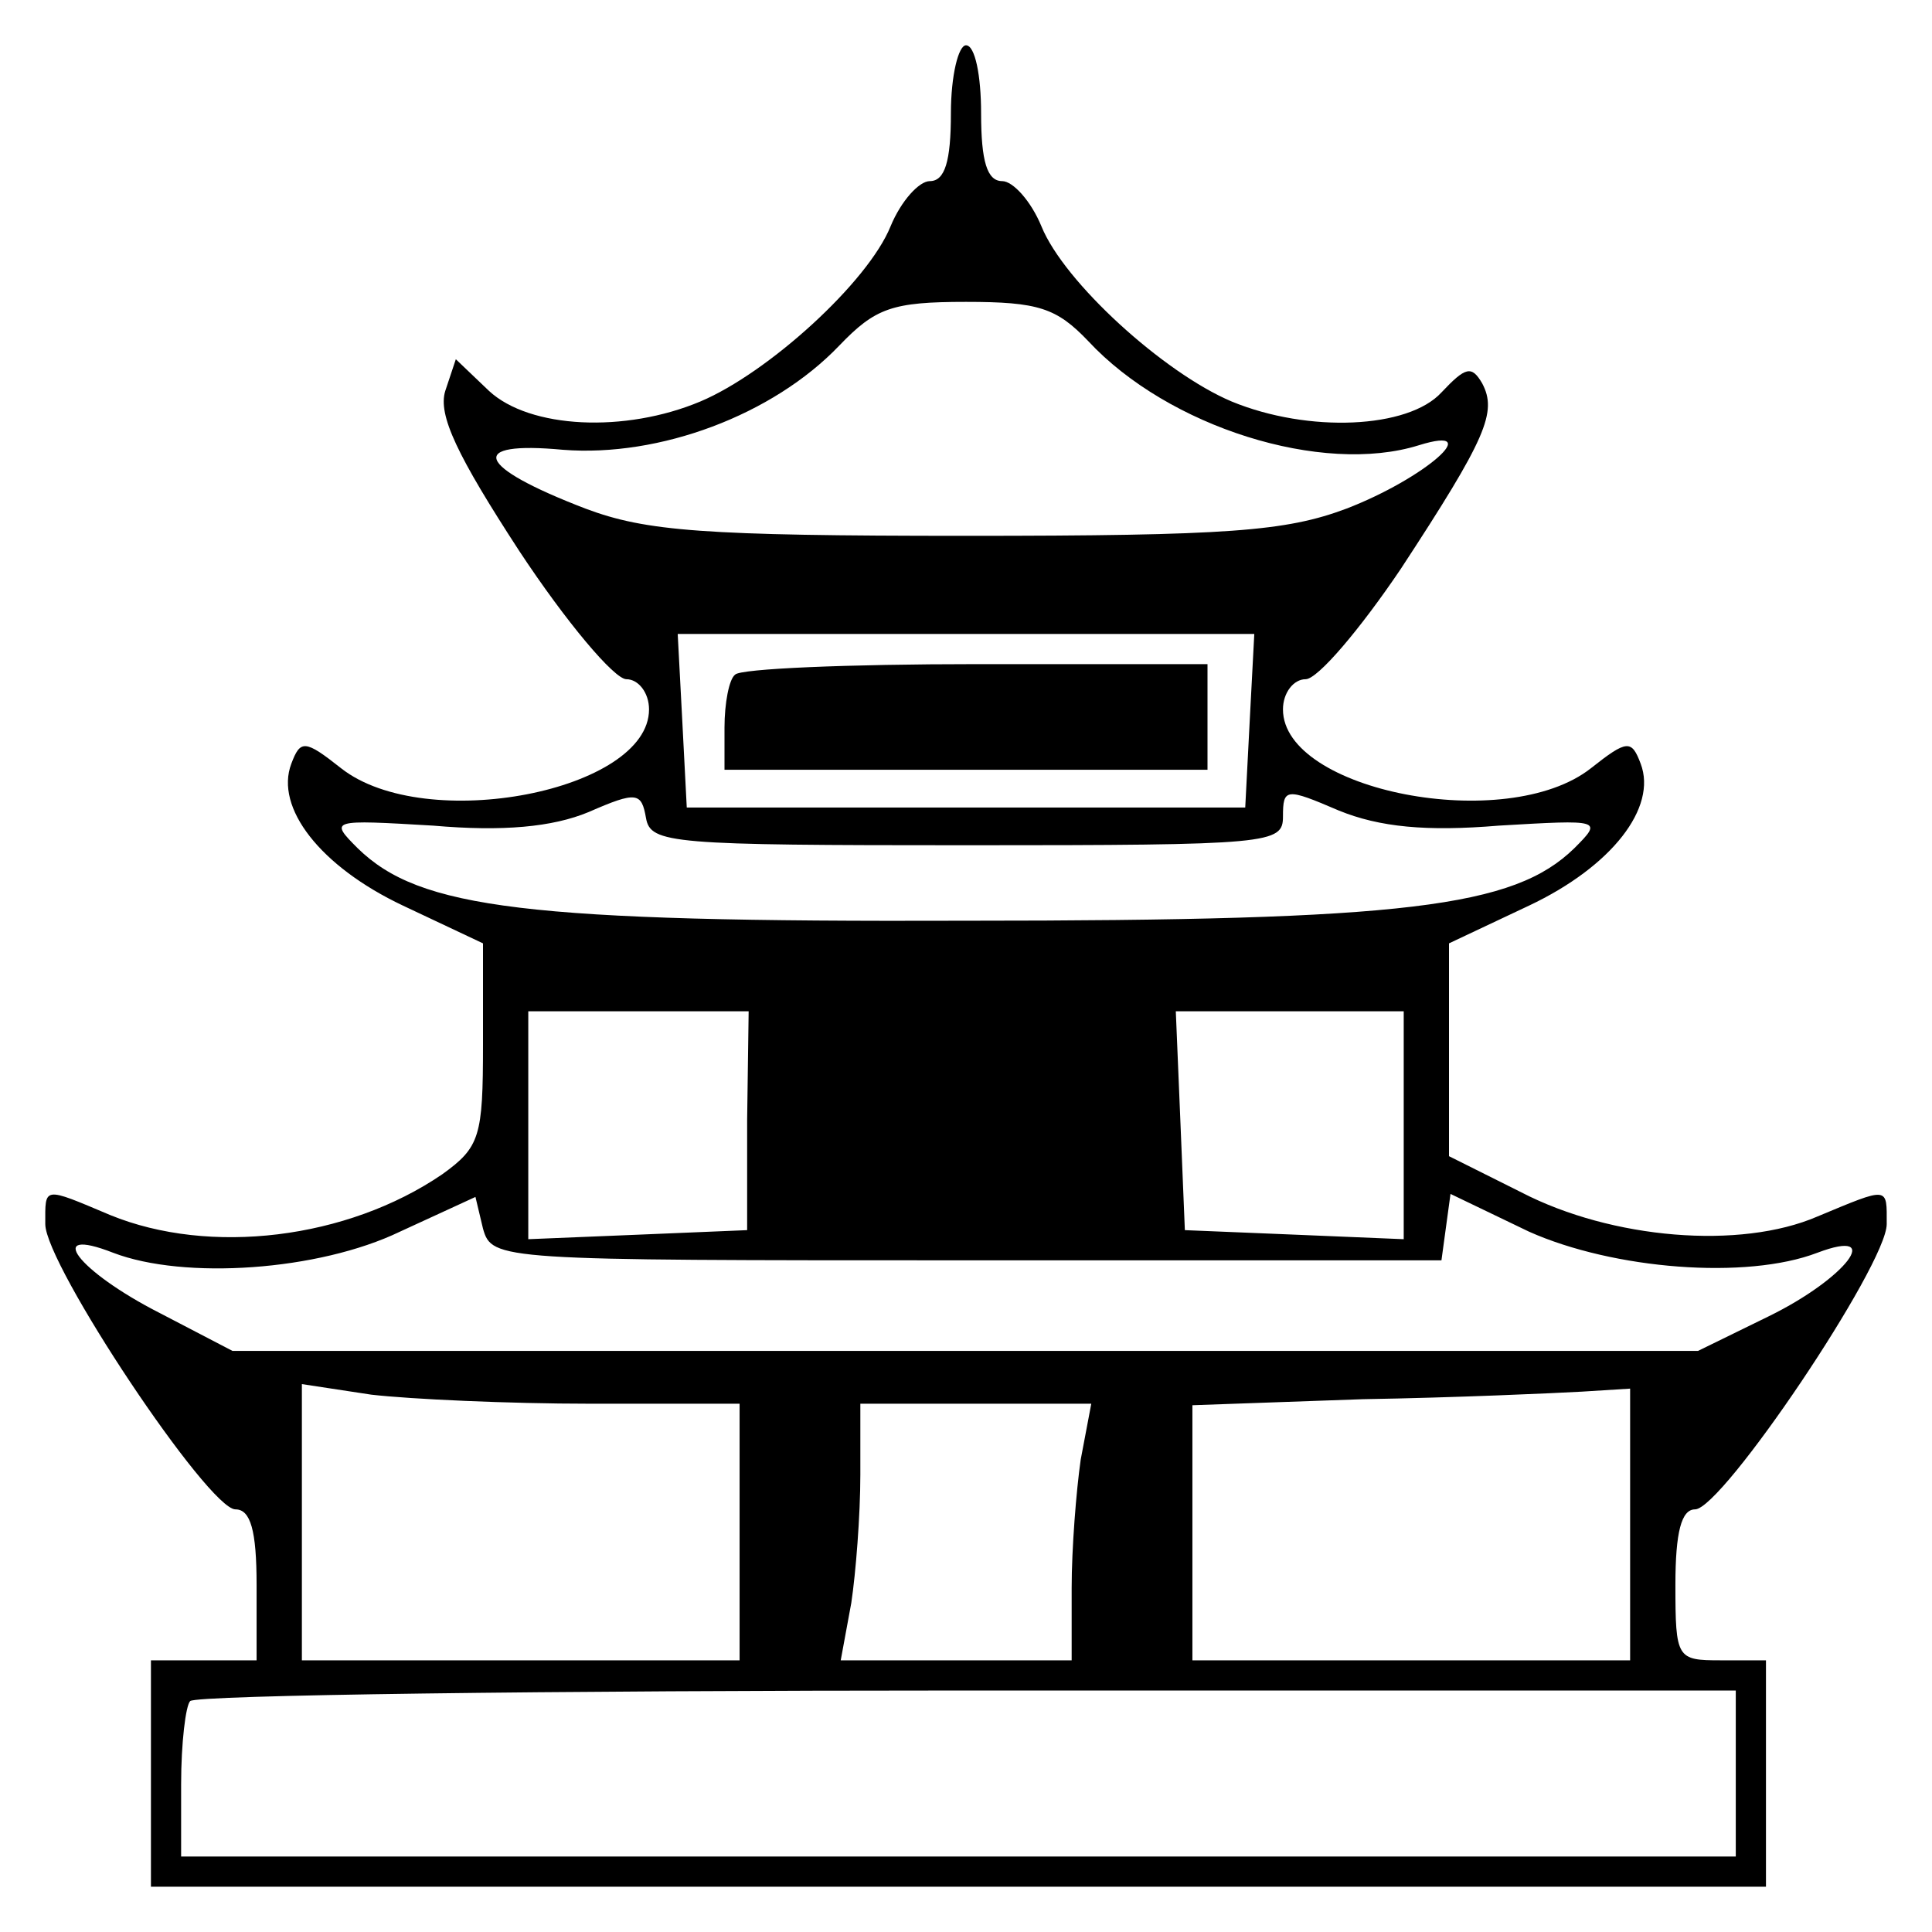 <?xml version="1.0" standalone="no"?>
<!DOCTYPE svg PUBLIC "-//W3C//DTD SVG 20010904//EN"
 "http://www.w3.org/TR/2001/REC-SVG-20010904/DTD/svg10.dtd">
<svg version="1.0" xmlns="http://www.w3.org/2000/svg"
 width="128pt" height="128pt" viewBox="0 0 128 128"
 preserveAspectRatio="xMidYMid meet">
<g transform="translate(0,128) scale(0.1,-0.1)"
fill="#000000" stroke="none">
<path d="M630 1205 c0 -32 -4 -45 -14 -45 -7 0 -19 -13 -26 -30 -15 -37 -81
-97 -126 -116 -50 -21 -113 -18 -140 7 l-22 21 -7 -21 c-5 -16 8 -43 49 -106
31 -47 63 -85 71 -85 8 0 15 -9 15 -20 0 -54 -148 -83 -204 -39 -24 19 -27 19
-33 3 -11 -29 19 -68 74 -94 l53 -25 0 -67 c0 -61 -2 -68 -27 -86 -63 -43
-154 -54 -220 -27 -45 19 -43 19 -43 -6 0 -27 108 -189 126 -189 10 0 14 -14
14 -50 l0 -50 -35 0 -35 0 0 -75 0 -75 535 0 535 0 0 75 0 75 -30 0 c-29 0
-30 1 -30 50 0 35 4 50 13 50 18 0 127 162 127 189 0 25 2 25 -46 5 -51 -22
-136 -15 -196 16 l-48 24 0 70 0 71 53 25 c55 26 85 65 74 94 -6 16 -9 16 -33
-3 -56 -44 -204 -15 -204 39 0 11 7 20 15 20 8 0 36 33 63 73 57 87 64 104 54
123 -7 12 -11 11 -27 -6 -22 -24 -88 -27 -139 -6 -45 19 -111 79 -126 116 -7
17 -19 30 -26 30 -10 0 -14 13 -14 45 0 25 -4 45 -10 45 -5 0 -10 -20 -10 -45z
m91 -151 c53 -57 155 -89 219 -69 45 14 4 -22 -48 -42 -40 -15 -78 -18 -252
-18 -174 0 -212 3 -252 18 -73 28 -79 45 -15 39 64 -5 139 23 183 69 24 25 35
29 84 29 48 0 60 -4 81 -26z m107 -251 l-3 -58 -185 0 -185 0 -3 58 -3 57 191
0 191 0 -3 -57z m-187 -83 c201 0 209 1 209 19 0 19 2 19 37 4 27 -11 58 -14
106 -10 68 4 69 4 50 -15 -40 -39 -111 -48 -403 -48 -292 -1 -362 8 -403 48
-19 19 -18 19 50 15 46 -4 79 -1 103 9 32 14 35 13 38 -4 3 -17 17 -18 213
-18z m-146 -182 l0 -73 -72 -3 -73 -3 0 76 0 75 73 0 73 0 -1 -72z m435 -3 l0
-76 -72 3 -73 3 -3 73 -3 72 76 0 75 0 0 -75z m-290 -90 l315 0 3 22 3 22 52
-25 c56 -25 144 -32 191 -14 45 17 19 -17 -32 -42 l-47 -23 -485 0 -486 0 -48
25 c-55 28 -77 58 -31 40 47 -18 136 -12 190 14 l50 23 5 -21 c6 -21 10 -21
320 -21z m-249 -95 l99 0 0 -85 0 -85 -145 0 -145 0 0 91 0 92 46 -7 c26 -3
91 -6 145 -6z m689 -80 l0 -90 -145 0 -145 0 0 85 0 84 113 4 c61 1 127 4 145
5 l32 2 0 -90z m-364 43 c-3 -21 -6 -59 -6 -85 l0 -48 -76 0 -77 0 7 38 c3 20
6 58 6 85 l0 47 76 0 77 0 -7 -37z m434 -208 l0 -55 -515 0 -515 0 0 48 c0 27
3 52 6 55 4 4 236 7 515 7 l509 0 0 -55z"/>
<path d="M487 833 c-4 -3 -7 -19 -7 -35 l0 -28 160 0 160 0 0 35 0 35 -153 0
c-85 0 -157 -3 -160 -7z"/>
</g>
</svg>
